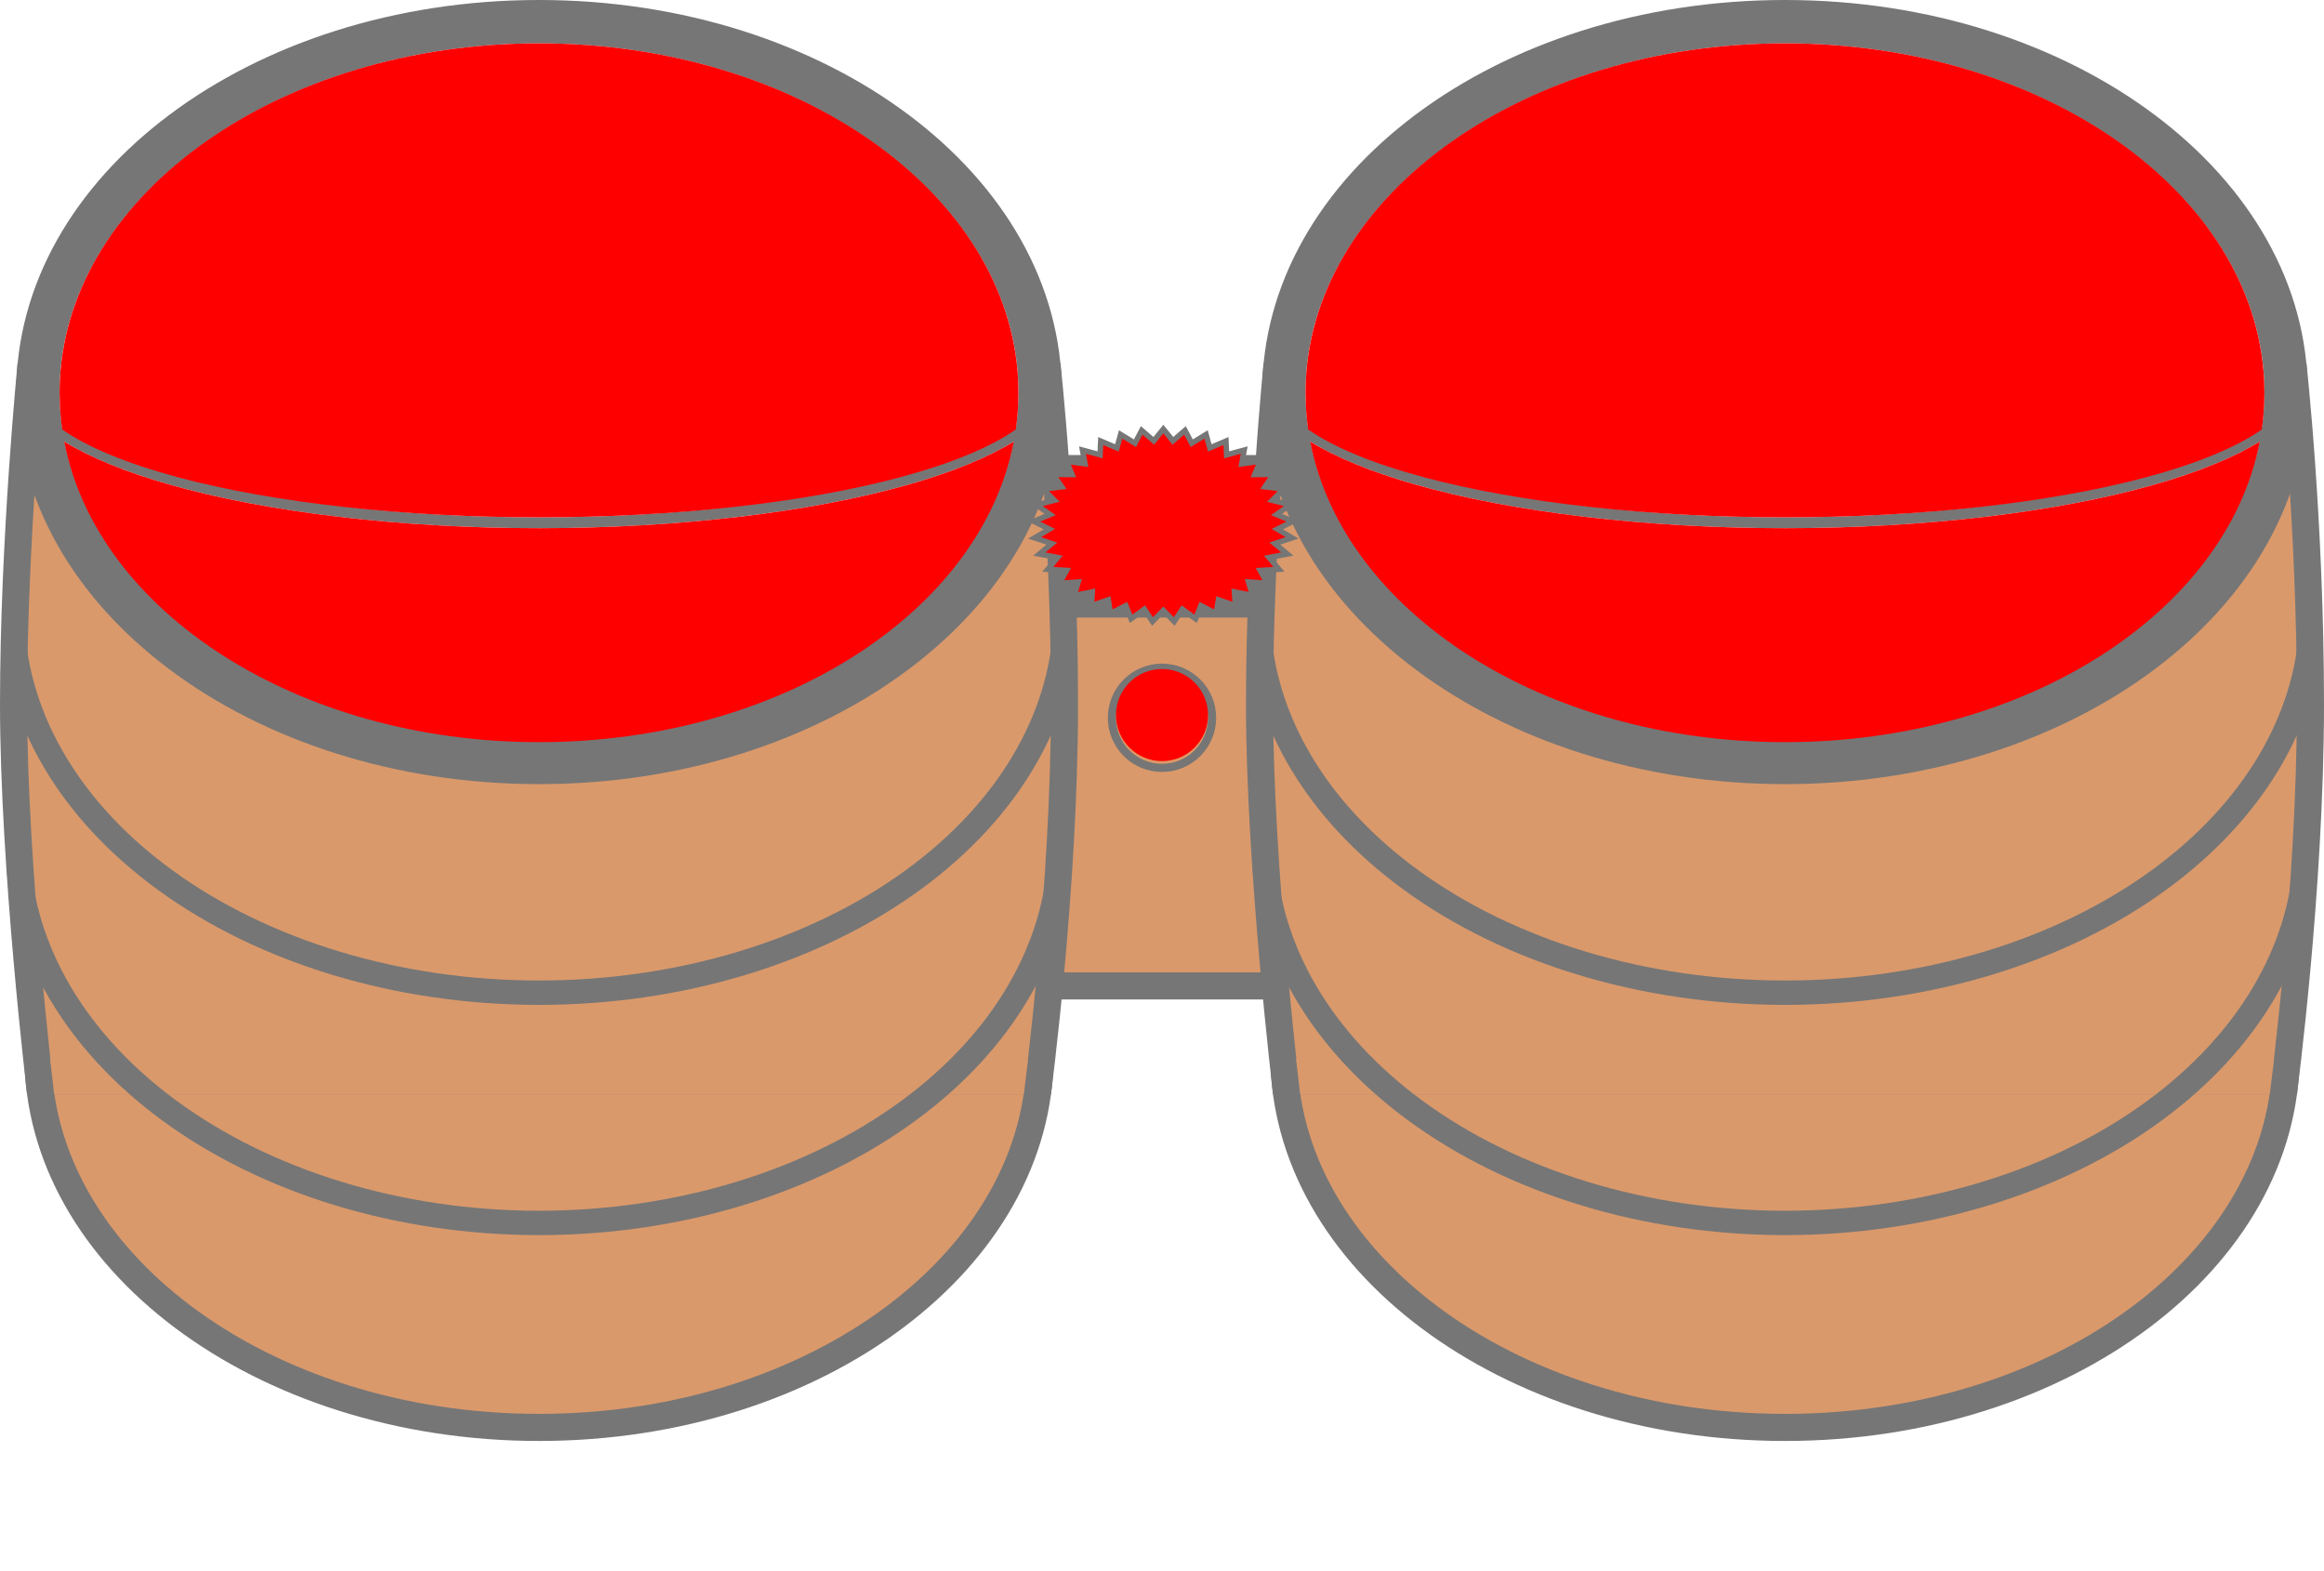 <svg width="858" height="580" viewBox="0 0 858 580" fill="none" xmlns="http://www.w3.org/2000/svg">
<rect x="379" y="173" width="100" height="94" fill="#EBB690" stroke="#767676" stroke-width="10"/>
<rect x="379" y="223" width="100" height="141" fill="#DA996B" stroke="#767676" stroke-width="10"/>
<g filter="url(#filter0_d)">
<circle cx="429" cy="264" r="20" fill="#DE9866"/>
<circle cx="429" cy="264" r="18.5" stroke="#767676" stroke-width="3"/>
</g>
<line x1="428.5" y1="190.5" x2="428.5" y2="195.5" stroke="#767676" stroke-width="5" stroke-linecap="round" stroke-linejoin="round"/>
<line x1="436.5" y1="190.5" x2="436.5" y2="195.5" stroke="#767676" stroke-width="5" stroke-linecap="round" stroke-linejoin="round"/>
<line x1="420.5" y1="190.5" x2="420.5" y2="195.5" stroke="#767676" stroke-width="5" stroke-linecap="round" stroke-linejoin="round"/>
<path d="M844 389.5C844 426.924 823.786 461.186 790.35 486.263C756.913 511.341 710.49 527 659 527C607.51 527 561.087 511.341 527.65 486.263C494.214 461.186 474 426.924 474 389.5C474 352.076 494.214 317.814 527.65 292.737C561.087 267.659 607.51 252 659 252C710.49 252 756.913 267.659 790.35 292.737C823.786 317.814 844 352.076 844 389.5Z" fill="#DA996B" stroke="#767676" stroke-width="10"/>
<path d="M470.466 145.576C470.692 142.95 470.89 140.739 471.05 139H846.997C847.148 140.504 847.331 142.37 847.538 144.571C848.144 151.026 848.953 160.352 849.762 171.81C851.382 194.731 853 226.154 853 260.184C853 294.149 850.514 329.935 848.021 357.273C846.775 370.931 845.529 382.46 844.595 390.57C844.196 394.04 843.853 396.884 843.593 399H474.455C474.189 396.653 473.831 393.43 473.409 389.484C472.474 380.738 471.227 368.446 469.981 354.263C467.485 325.866 465 290.019 465 259.918C465 229.753 466.617 198.398 468.238 174.556C469.049 162.642 469.859 152.618 470.466 145.576Z" fill="#DA996B" stroke="#767676" stroke-width="10"/>
<path d="M478.5 391L839.5 391.5L838 404H480L478.5 391Z" fill="#DA996B"/>
<path d="M851.401 315.5C849.852 350.639 830.203 384.461 795.633 409.906C759.566 436.453 710.427 451.5 659 451.5C607.573 451.5 558.434 436.453 522.367 409.906C487.797 384.461 468.148 350.639 466.599 315.5L851.401 315.5Z" stroke="url(#paint0_linear)" stroke-width="9"/>
<path d="M853.4 230.5C851.835 265.62 831.995 299.441 797.064 324.894C760.621 351.447 710.967 366.5 659 366.5C607.033 366.5 557.379 351.447 520.936 324.894C486.005 299.441 466.165 265.62 464.6 230.5L853.4 230.5Z" stroke="url(#paint1_linear)" stroke-width="9"/>
<path d="M844 144.75C844 181.639 824.082 215.646 790.672 240.704C757.258 265.764 710.732 281.5 659 281.5C607.268 281.5 560.742 265.764 527.328 240.704C493.918 215.646 474 181.639 474 144.75C474 107.861 493.918 73.854 527.328 48.796C560.742 23.736 607.268 8 659 8C710.732 8 757.258 23.736 790.672 48.796C824.082 73.854 844 107.861 844 144.75Z" fill="white" stroke="#767676" stroke-width="16"/>
<path d="M849.853 142C849.017 147.691 844.603 153.602 836.175 159.4C826.818 165.837 812.917 171.84 794.923 176.967C758.958 187.217 710.063 193 659 193C607.937 193 559.042 187.217 523.077 176.967C505.084 171.84 491.182 165.837 481.825 159.4C473.397 153.602 468.983 147.691 468.147 142L849.853 142Z" stroke="url(#paint2_linear)" stroke-width="4"/>
<path d="M384 389.5C384 426.924 363.786 461.186 330.35 486.263C296.913 511.341 250.49 527 199 527C147.51 527 101.087 511.341 67.65 486.263C34.214 461.186 14 426.924 14 389.5C14 352.076 34.214 317.814 67.65 292.737C101.087 267.659 147.51 252 199 252C250.49 252 296.913 267.659 330.35 292.737C363.786 317.814 384 352.076 384 389.5Z" fill="#DA996B" stroke="#767676" stroke-width="10"/>
<path d="M10.466 145.576C10.692 142.95 10.89 140.739 11.05 139H386.997C387.148 140.504 387.331 142.37 387.538 144.571C388.144 151.026 388.953 160.352 389.762 171.81C391.382 194.731 393 226.154 393 260.184C393 294.149 390.514 329.935 388.021 357.273C386.775 370.931 385.529 382.46 384.595 390.57C384.196 394.04 383.853 396.884 383.593 399H14.455C14.189 396.653 13.831 393.43 13.409 389.484C12.474 380.738 11.227 368.446 9.981 354.263C7.485 325.866 5 290.019 5 259.918C5 229.753 6.617 198.398 8.238 174.556C9.049 162.642 9.859 152.618 10.466 145.576Z" fill="#DA996B" stroke="#767676" stroke-width="10"/>
<path d="M18.5 391L379.5 391.5L378 404H20L18.5 391Z" fill="#DA996B"/>
<path d="M391.401 315.5C389.852 350.639 370.203 384.461 335.633 409.906C299.566 436.453 250.427 451.5 199 451.5C147.573 451.5 98.434 436.453 62.367 409.906C27.797 384.461 8.148 350.639 6.599 315.5L391.401 315.5Z" stroke="url(#paint3_linear)" stroke-width="9"/>
<path d="M393.4 230.5C391.835 265.62 371.995 299.441 337.064 324.894C300.621 351.447 250.967 366.5 199 366.5C147.033 366.5 97.379 351.447 60.936 324.894C26.005 299.441 6.165 265.62 4.6 230.5L393.4 230.5Z" stroke="url(#paint4_linear)" stroke-width="9"/>
<path d="M384 144.75C384 181.639 364.082 215.646 330.672 240.704C297.258 265.764 250.732 281.5 199 281.5C147.268 281.5 100.742 265.764 67.328 240.704C33.918 215.646 14 181.639 14 144.75C14 107.861 33.918 73.854 67.328 48.796C100.742 23.736 147.268 8 199 8C250.732 8 297.258 23.736 330.672 48.796C364.082 73.854 384 107.861 384 144.75Z" fill="white" stroke="#767676" stroke-width="16"/>
<path d="M389.853 142C389.017 147.691 384.603 153.602 376.175 159.4C366.818 165.837 352.917 171.84 334.923 176.967C298.958 187.217 250.063 193 199 193C147.937 193 99.042 187.217 63.077 176.967C45.084 171.84 31.182 165.837 21.825 159.4C13.397 153.602 8.983 147.691 8.147 142L389.853 142Z" stroke="url(#paint5_linear)" stroke-width="4"/>
<circle cx="429" cy="264" r="17" fill="#FF0000"/>
<path d="M795.472 178.891C811.757 174.25 824.832 168.865 834.288 163.017C822.262 225.732 748.365 274 659 274C569.635 274 495.738 225.732 483.713 163.017C493.169 168.865 506.243 174.25 522.529 178.891C558.723 189.205 607.813 195 659 195C710.187 195 759.277 189.205 795.472 178.891Z" fill="#FF0000"/>
<path d="M836 145C836 146.338 835.972 147.672 835.917 149C835.782 152.218 835.486 155.406 835.034 158.56C825.657 165.119 811.187 171.146 792.29 176.209C756.939 185.679 708.993 191 659 191C609.007 191 561.061 185.679 525.71 176.209C506.813 171.146 492.343 165.119 482.966 158.56C482.514 155.406 482.218 152.218 482.083 149C482.028 147.672 482 146.338 482 145C482 143.494 482.035 141.994 482.106 140.5C485.359 71.339 563.312 16 659 16C754.688 16 832.641 71.339 835.894 140.5C835.9 140.614 835.905 140.727 835.91 140.841C835.97 142.222 836 143.608 836 145Z" fill="#FF0000"/>
<path d="M335.472 178.891C351.757 174.25 364.832 168.865 374.288 163.017C362.262 225.732 288.365 274 199 274C109.635 274 35.738 225.732 23.713 163.017C33.169 168.865 46.243 174.25 62.529 178.891C98.723 189.205 147.813 195 199 195C250.187 195 299.277 189.205 335.472 178.891Z" fill="#FF0000"/>
<path d="M376 145C376 146.338 375.972 147.672 375.917 149C375.782 152.218 375.486 155.406 375.034 158.56C365.657 165.119 351.187 171.146 332.29 176.209C296.939 185.679 248.993 191 199 191C149.007 191 101.061 185.679 65.71 176.209C46.813 171.146 32.343 165.119 22.966 158.56C22.514 155.406 22.218 152.218 22.084 149C22.028 147.672 22 146.338 22 145C22 143.494 22.035 141.994 22.106 140.5C25.359 71.339 103.312 16 199 16C294.688 16 372.641 71.339 375.894 140.5C375.9 140.614 375.905 140.727 375.91 140.841C375.97 142.222 376 143.608 376 145Z" fill="#FF0000"/>
<path d="M430.277 159.37L429.5 158.412L428.723 159.37L425.976 162.758L422.463 159.731L421.511 158.911L420.926 160.023L419.023 163.636L414.864 161.089L413.734 160.397L413.379 161.674L412.35 165.37L407.701 163.397L406.379 162.836L406.311 164.27L406.138 167.921L401.177 166.581L399.65 166.169L399.932 167.725L400.566 171.226L395.477 170.546L393.746 170.315L394.423 171.925L395.799 175.2L390.761 175.174L388.849 175.163L389.931 176.74L391.99 179.738L387.159 180.33L385.118 180.581L386.576 182.032L389.265 184.709L384.771 185.869L382.68 186.408L384.444 187.654L387.72 189.966L383.661 191.632L381.62 192.47L383.596 193.452L387.408 195.348L383.857 197.459L381.974 198.579L384.054 199.268L388.341 200.688L385.353 203.189L383.731 204.546L385.809 204.939L390.485 205.822L388.105 208.665L386.829 210.19L388.814 210.305L393.767 210.594L392.042 213.736L391.161 215.341L392.987 215.215L398.072 214.864L397.059 218.261L396.583 219.854L398.213 219.527L403.262 218.516L403.023 222.103L402.924 223.605L404.347 223.115L409.175 221.453L409.771 225.141L409.991 226.499L411.215 225.872L415.64 223.602L417.106 227.274L417.583 228.467L418.623 227.712L422.476 224.912L424.808 228.43L425.492 229.463L426.357 228.576L429.5 225.352L432.643 228.576L433.508 229.463L434.192 228.43L436.524 224.912L440.377 227.712L441.417 228.467L441.894 227.274L443.36 223.602L447.785 225.872L449.009 226.499L449.229 225.141L449.825 221.453L454.653 223.115L456.076 223.605L455.977 222.103L455.738 218.516L460.787 219.527L462.417 219.854L461.941 218.261L460.928 214.864L466.013 215.215L467.839 215.341L466.958 213.736L465.233 210.594L470.186 210.305L472.171 210.19L470.895 208.665L468.515 205.822L473.191 204.939L475.269 204.546L473.647 203.189L470.659 200.688L474.946 199.268L477.026 198.579L475.143 197.459L471.592 195.348L475.404 193.452L477.38 192.47L475.339 191.632L471.28 189.966L474.556 187.654L476.32 186.408L474.229 185.869L469.735 184.709L472.424 182.032L473.882 180.581L471.841 180.33L467.01 179.738L469.069 176.74L470.151 175.163L468.239 175.174L463.201 175.2L464.577 171.925L465.254 170.315L463.523 170.546L458.434 171.226L459.068 167.725L459.35 166.169L457.823 166.581L452.862 167.921L452.689 164.27L452.621 162.836L451.299 163.397L446.65 165.37L445.621 161.674L445.266 160.397L444.136 161.089L439.977 163.636L438.074 160.023L437.489 158.911L436.537 159.731L433.024 162.758L430.277 159.37Z" fill="#FF0000" stroke="#767676" stroke-width="2"/>
<defs>
<filter id="filter0_d" x="407" y="243" width="44" height="44" filterUnits="userSpaceOnUse" color-interpolation-filters="sRGB">
<feFlood flood-opacity="0" result="BackgroundImageFix"/>
<feColorMatrix in="SourceAlpha" type="matrix" values="0 0 0 0 0 0 0 0 0 0 0 0 0 0 0 0 0 0 127 0"/>
<feOffset dy="1"/>
<feGaussianBlur stdDeviation="1"/>
<feColorMatrix type="matrix" values="0 0 0 0 0 0 0 0 0 0 0 0 0 0 0 0 0 0 0.25 0"/>
<feBlend mode="normal" in2="BackgroundImageFix" result="effect1_dropShadow"/>
<feBlend mode="normal" in="SourceGraphic" in2="effect1_dropShadow" result="shape"/>
</filter>
<linearGradient id="paint0_linear" x1="659" y1="311" x2="659" y2="456" gradientUnits="userSpaceOnUse">
<stop stop-color="#767676" stop-opacity="0"/>
<stop offset="0.071" stop-color="#767676" stop-opacity="0"/>
<stop offset="0.072" stop-color="#767676"/>
<stop offset="1" stop-color="#767676"/>
</linearGradient>
<linearGradient id="paint1_linear" x1="659" y1="226" x2="659" y2="371" gradientUnits="userSpaceOnUse">
<stop stop-color="#767676" stop-opacity="0"/>
<stop offset="0.071" stop-color="#767676" stop-opacity="0"/>
<stop offset="0.072" stop-color="#767676"/>
<stop offset="1" stop-color="#767676"/>
</linearGradient>
<linearGradient id="paint2_linear" x1="659" y1="140" x2="659" y2="195" gradientUnits="userSpaceOnUse">
<stop stop-color="#767676" stop-opacity="0"/>
<stop offset="0.106" stop-color="#767676" stop-opacity="0"/>
<stop offset="0.107" stop-color="#767676"/>
<stop offset="1" stop-color="#767676"/>
</linearGradient>
<linearGradient id="paint3_linear" x1="199" y1="311" x2="199" y2="456" gradientUnits="userSpaceOnUse">
<stop stop-color="#767676" stop-opacity="0"/>
<stop offset="0.071" stop-color="#767676" stop-opacity="0"/>
<stop offset="0.072" stop-color="#767676"/>
<stop offset="1" stop-color="#767676"/>
</linearGradient>
<linearGradient id="paint4_linear" x1="199" y1="226" x2="199" y2="371" gradientUnits="userSpaceOnUse">
<stop stop-color="#767676" stop-opacity="0"/>
<stop offset="0.071" stop-color="#767676" stop-opacity="0"/>
<stop offset="0.072" stop-color="#767676"/>
<stop offset="1" stop-color="#767676"/>
</linearGradient>
<linearGradient id="paint5_linear" x1="199" y1="140" x2="199" y2="195" gradientUnits="userSpaceOnUse">
<stop stop-color="#767676" stop-opacity="0"/>
<stop offset="0.106" stop-color="#767676" stop-opacity="0"/>
<stop offset="0.107" stop-color="#767676"/>
<stop offset="1" stop-color="#767676"/>
</linearGradient>
</defs>
</svg>
